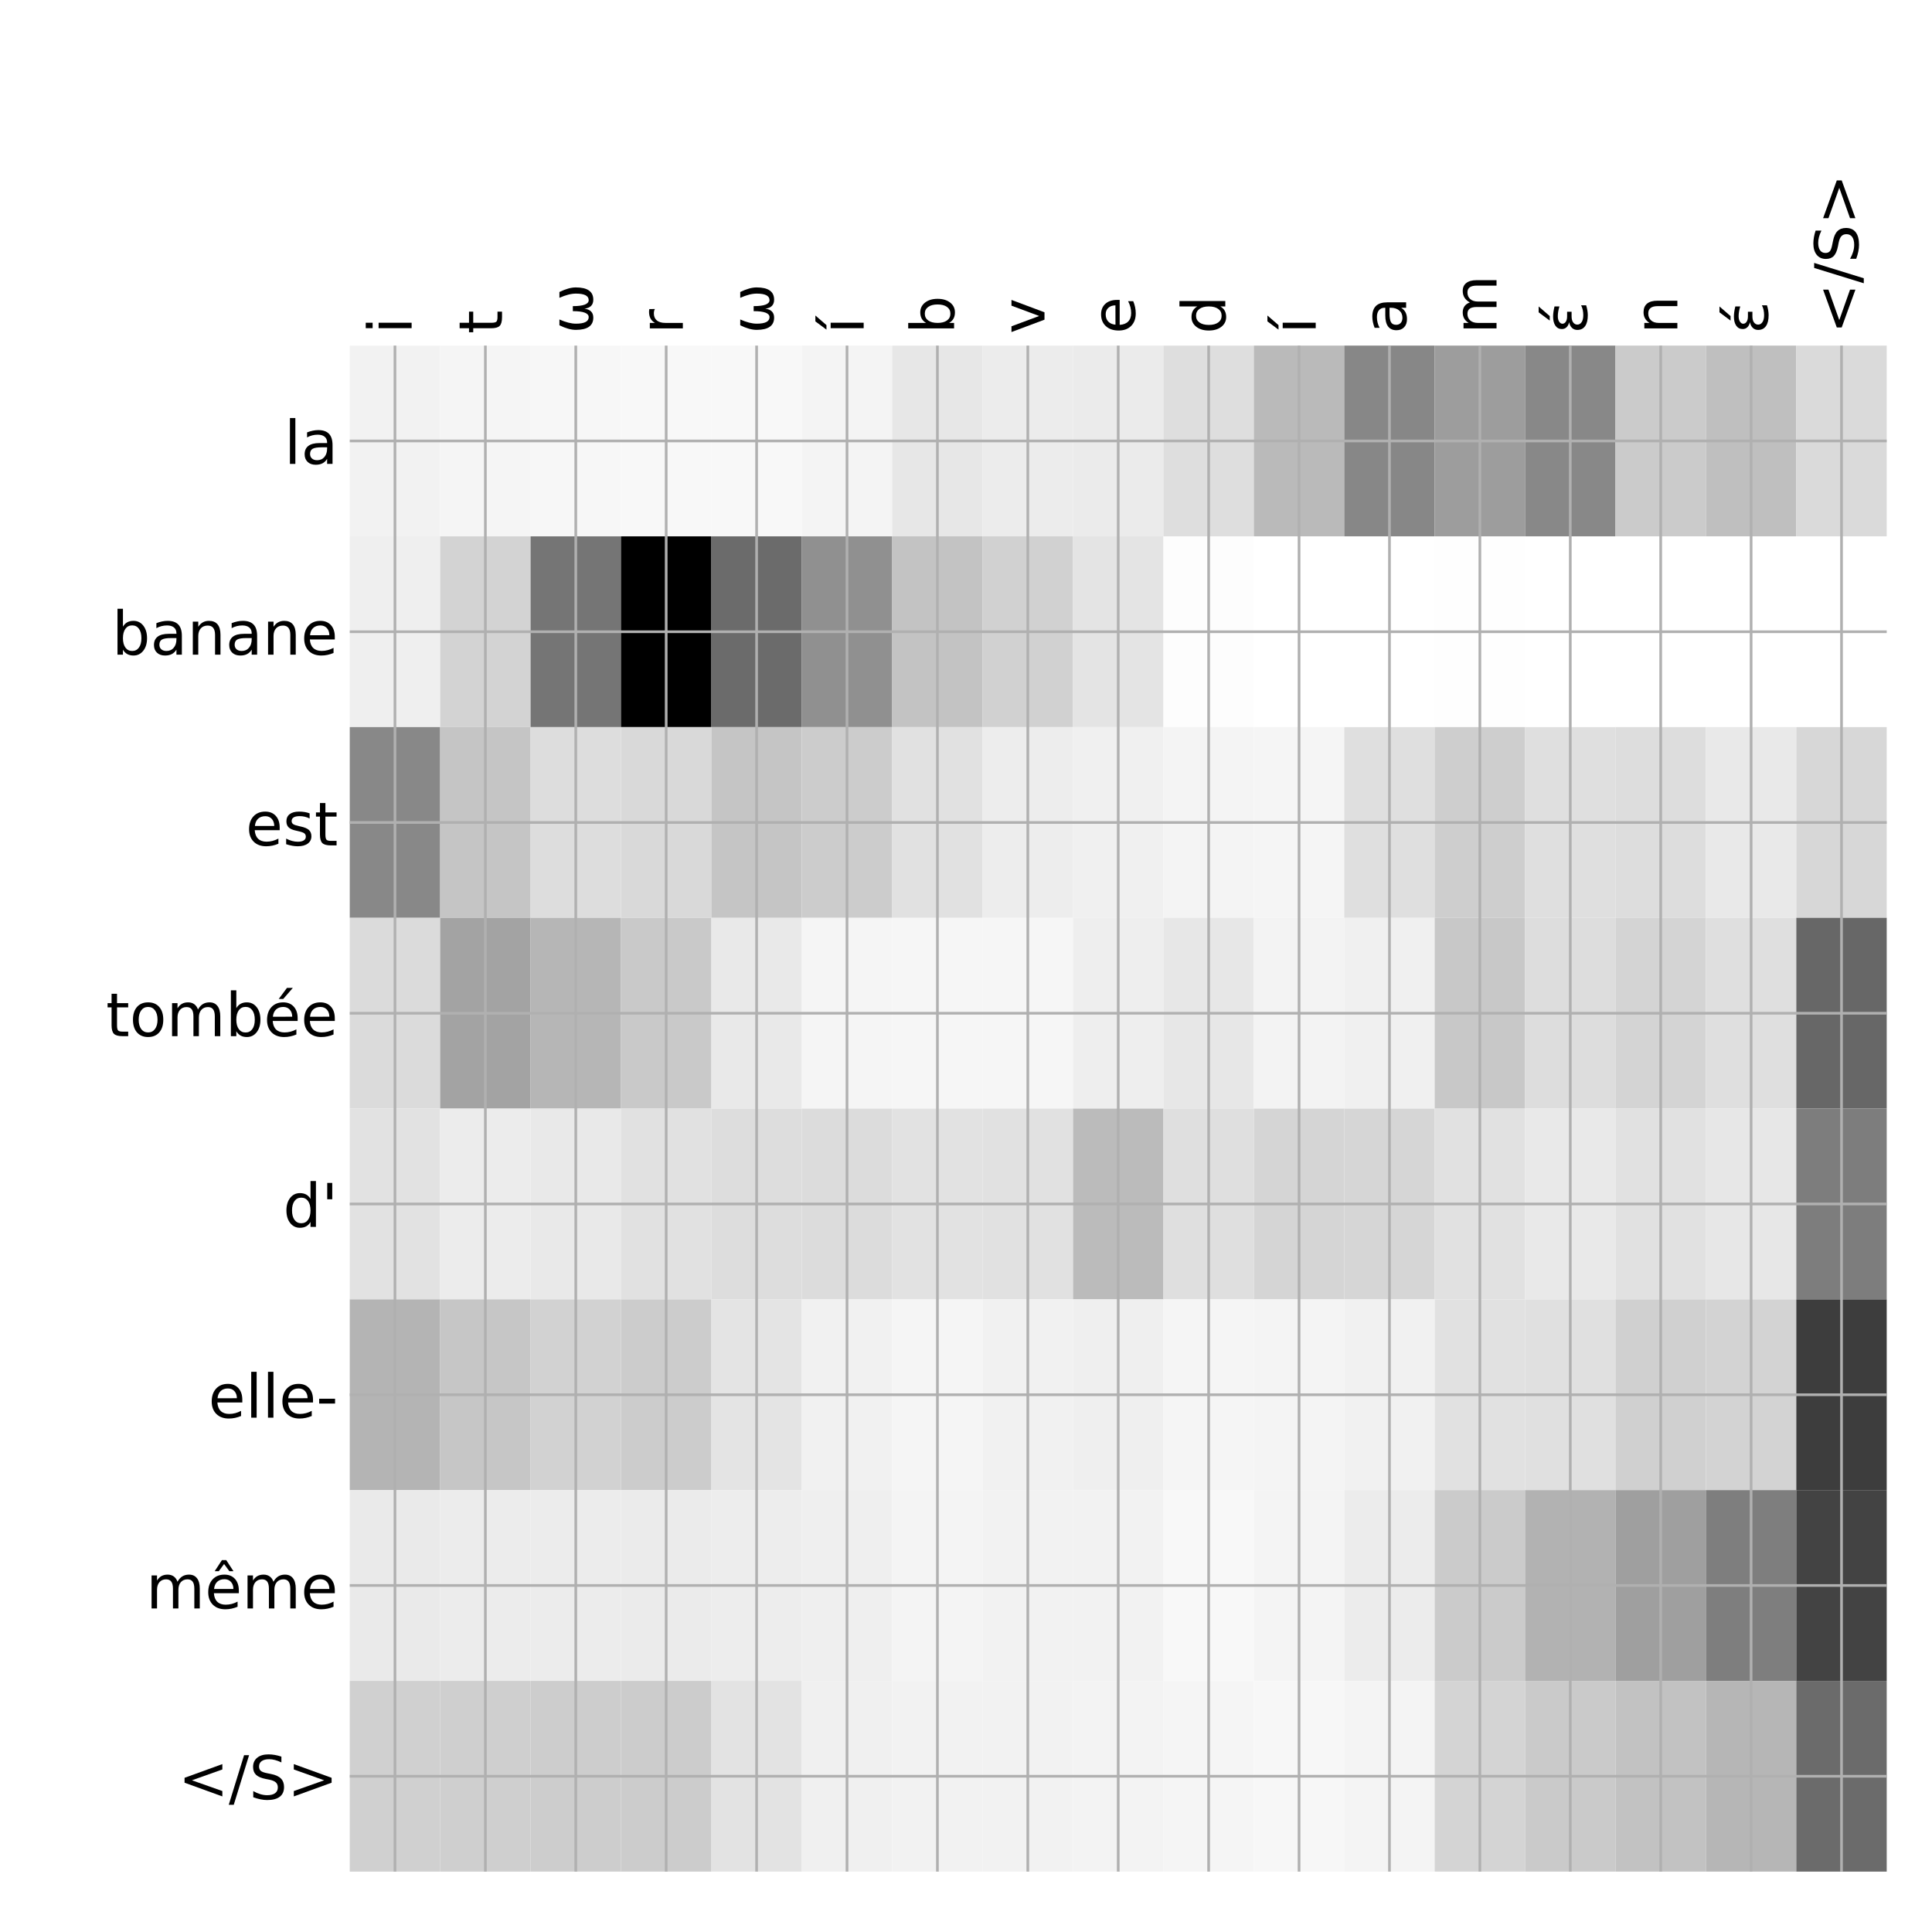 <?xml version="1.0" encoding="utf-8" standalone="no"?>
<!DOCTYPE svg PUBLIC "-//W3C//DTD SVG 1.1//EN"
  "http://www.w3.org/Graphics/SVG/1.1/DTD/svg11.dtd">
<!-- Created with matplotlib (http://matplotlib.org/) -->
<svg height="576pt" version="1.1" viewBox="0 0 576 576" width="576pt" xmlns="http://www.w3.org/2000/svg" xmlns:xlink="http://www.w3.org/1999/xlink">
 <defs>
  <style type="text/css">
*{stroke-linecap:butt;stroke-linejoin:round;}
  </style>
 </defs>
 <g id="figure_1">
  <g id="patch_1">
   <path d="M 0 576 
L 576 576 
L 576 0 
L 0 0 
z
" style="fill:#ffffff;"/>
  </g>
  <g id="axes_1">
   <g id="PolyCollection_1">
    <path clip-path="url(#pdc633939da)" d="M 104.275 103.033 
L 104.275 159.904 
L 131.229 159.904 
L 131.229 103.033 
L 104.275 103.033 
z
" style="fill:#f2f2f2;"/>
    <path clip-path="url(#pdc633939da)" d="M 131.229 103.033 
L 131.229 159.904 
L 158.184 159.904 
L 158.184 103.033 
L 131.229 103.033 
z
" style="fill:#f5f5f5;"/>
    <path clip-path="url(#pdc633939da)" d="M 158.184 103.033 
L 158.184 159.904 
L 185.138 159.904 
L 185.138 103.033 
L 158.184 103.033 
z
" style="fill:#f7f7f7;"/>
    <path clip-path="url(#pdc633939da)" d="M 185.138 103.033 
L 185.138 159.904 
L 212.093 159.904 
L 212.093 103.033 
L 185.138 103.033 
z
" style="fill:#f8f8f8;"/>
    <path clip-path="url(#pdc633939da)" d="M 212.093 103.033 
L 212.093 159.904 
L 239.047 159.904 
L 239.047 103.033 
L 212.093 103.033 
z
" style="fill:#f8f8f8;"/>
    <path clip-path="url(#pdc633939da)" d="M 239.047 103.033 
L 239.047 159.904 
L 266.001 159.904 
L 266.001 103.033 
L 239.047 103.033 
z
" style="fill:#f4f4f4;"/>
    <path clip-path="url(#pdc633939da)" d="M 266.001 103.033 
L 266.001 159.904 
L 292.956 159.904 
L 292.956 103.033 
L 266.001 103.033 
z
" style="fill:#e7e7e7;"/>
    <path clip-path="url(#pdc633939da)" d="M 292.956 103.033 
L 292.956 159.904 
L 319.91 159.904 
L 319.91 103.033 
L 292.956 103.033 
z
" style="fill:#ececec;"/>
    <path clip-path="url(#pdc633939da)" d="M 319.91 103.033 
L 319.91 159.904 
L 346.865 159.904 
L 346.865 103.033 
L 319.91 103.033 
z
" style="fill:#ebebeb;"/>
    <path clip-path="url(#pdc633939da)" d="M 346.865 103.033 
L 346.865 159.904 
L 373.819 159.904 
L 373.819 103.033 
L 346.865 103.033 
z
" style="fill:#dedede;"/>
    <path clip-path="url(#pdc633939da)" d="M 373.819 103.033 
L 373.819 159.904 
L 400.774 159.904 
L 400.774 103.033 
L 373.819 103.033 
z
" style="fill:#bababa;"/>
    <path clip-path="url(#pdc633939da)" d="M 400.774 103.033 
L 400.774 159.904 
L 427.728 159.904 
L 427.728 103.033 
L 400.774 103.033 
z
" style="fill:#878787;"/>
    <path clip-path="url(#pdc633939da)" d="M 427.728 103.033 
L 427.728 159.904 
L 454.682 159.904 
L 454.682 103.033 
L 427.728 103.033 
z
" style="fill:#9d9d9d;"/>
    <path clip-path="url(#pdc633939da)" d="M 454.682 103.033 
L 454.682 159.904 
L 481.637 159.904 
L 481.637 103.033 
L 454.682 103.033 
z
" style="fill:#888888;"/>
    <path clip-path="url(#pdc633939da)" d="M 481.637 103.033 
L 481.637 159.904 
L 508.591 159.904 
L 508.591 103.033 
L 481.637 103.033 
z
" style="fill:#cbcbcb;"/>
    <path clip-path="url(#pdc633939da)" d="M 508.591 103.033 
L 508.591 159.904 
L 535.546 159.904 
L 535.546 103.033 
L 508.591 103.033 
z
" style="fill:#bfbfbf;"/>
    <path clip-path="url(#pdc633939da)" d="M 535.546 103.033 
L 535.546 159.904 
L 562.5 159.904 
L 562.5 103.033 
L 535.546 103.033 
z
" style="fill:#dadada;"/>
    <path clip-path="url(#pdc633939da)" d="M 104.275 159.904 
L 104.275 216.775 
L 131.229 216.775 
L 131.229 159.904 
L 104.275 159.904 
z
" style="fill:#efefef;"/>
    <path clip-path="url(#pdc633939da)" d="M 131.229 159.904 
L 131.229 216.775 
L 158.184 216.775 
L 158.184 159.904 
L 131.229 159.904 
z
" style="fill:#d3d3d3;"/>
    <path clip-path="url(#pdc633939da)" d="M 158.184 159.904 
L 158.184 216.775 
L 185.138 216.775 
L 185.138 159.904 
L 158.184 159.904 
z
" style="fill:#757575;"/>
    <path clip-path="url(#pdc633939da)" d="M 185.138 159.904 
L 185.138 216.775 
L 212.093 216.775 
L 212.093 159.904 
L 185.138 159.904 
z
"/>
    <path clip-path="url(#pdc633939da)" d="M 212.093 159.904 
L 212.093 216.775 
L 239.047 216.775 
L 239.047 159.904 
L 212.093 159.904 
z
" style="fill:#6b6b6b;"/>
    <path clip-path="url(#pdc633939da)" d="M 239.047 159.904 
L 239.047 216.775 
L 266.001 216.775 
L 266.001 159.904 
L 239.047 159.904 
z
" style="fill:#909090;"/>
    <path clip-path="url(#pdc633939da)" d="M 266.001 159.904 
L 266.001 216.775 
L 292.956 216.775 
L 292.956 159.904 
L 266.001 159.904 
z
" style="fill:#c3c3c3;"/>
    <path clip-path="url(#pdc633939da)" d="M 292.956 159.904 
L 292.956 216.775 
L 319.91 216.775 
L 319.91 159.904 
L 292.956 159.904 
z
" style="fill:#d1d1d1;"/>
    <path clip-path="url(#pdc633939da)" d="M 319.91 159.904 
L 319.91 216.775 
L 346.865 216.775 
L 346.865 159.904 
L 319.91 159.904 
z
" style="fill:#e4e4e4;"/>
    <path clip-path="url(#pdc633939da)" d="M 346.865 159.904 
L 346.865 216.775 
L 373.819 216.775 
L 373.819 159.904 
L 346.865 159.904 
z
" style="fill:#fdfdfd;"/>
    <path clip-path="url(#pdc633939da)" d="M 373.819 159.904 
L 373.819 216.775 
L 400.774 216.775 
L 400.774 159.904 
L 373.819 159.904 
z
" style="fill:#ffffff;"/>
    <path clip-path="url(#pdc633939da)" d="M 400.774 159.904 
L 400.774 216.775 
L 427.728 216.775 
L 427.728 159.904 
L 400.774 159.904 
z
" style="fill:#ffffff;"/>
    <path clip-path="url(#pdc633939da)" d="M 427.728 159.904 
L 427.728 216.775 
L 454.682 216.775 
L 454.682 159.904 
L 427.728 159.904 
z
" style="fill:#fefefe;"/>
    <path clip-path="url(#pdc633939da)" d="M 454.682 159.904 
L 454.682 216.775 
L 481.637 216.775 
L 481.637 159.904 
L 454.682 159.904 
z
" style="fill:#ffffff;"/>
    <path clip-path="url(#pdc633939da)" d="M 481.637 159.904 
L 481.637 216.775 
L 508.591 216.775 
L 508.591 159.904 
L 481.637 159.904 
z
" style="fill:#ffffff;"/>
    <path clip-path="url(#pdc633939da)" d="M 508.591 159.904 
L 508.591 216.775 
L 535.546 216.775 
L 535.546 159.904 
L 508.591 159.904 
z
" style="fill:#ffffff;"/>
    <path clip-path="url(#pdc633939da)" d="M 535.546 159.904 
L 535.546 216.775 
L 562.5 216.775 
L 562.5 159.904 
L 535.546 159.904 
z
" style="fill:#ffffff;"/>
    <path clip-path="url(#pdc633939da)" d="M 104.275 216.775 
L 104.275 273.646 
L 131.229 273.646 
L 131.229 216.775 
L 104.275 216.775 
z
" style="fill:#888888;"/>
    <path clip-path="url(#pdc633939da)" d="M 131.229 216.775 
L 131.229 273.646 
L 158.184 273.646 
L 158.184 216.775 
L 131.229 216.775 
z
" style="fill:#c5c5c5;"/>
    <path clip-path="url(#pdc633939da)" d="M 158.184 216.775 
L 158.184 273.646 
L 185.138 273.646 
L 185.138 216.775 
L 158.184 216.775 
z
" style="fill:#dddddd;"/>
    <path clip-path="url(#pdc633939da)" d="M 185.138 216.775 
L 185.138 273.646 
L 212.093 273.646 
L 212.093 216.775 
L 185.138 216.775 
z
" style="fill:#d9d9d9;"/>
    <path clip-path="url(#pdc633939da)" d="M 212.093 216.775 
L 212.093 273.646 
L 239.047 273.646 
L 239.047 216.775 
L 212.093 216.775 
z
" style="fill:#c5c5c5;"/>
    <path clip-path="url(#pdc633939da)" d="M 239.047 216.775 
L 239.047 273.646 
L 266.001 273.646 
L 266.001 216.775 
L 239.047 216.775 
z
" style="fill:#cccccc;"/>
    <path clip-path="url(#pdc633939da)" d="M 266.001 216.775 
L 266.001 273.646 
L 292.956 273.646 
L 292.956 216.775 
L 266.001 216.775 
z
" style="fill:#e1e1e1;"/>
    <path clip-path="url(#pdc633939da)" d="M 292.956 216.775 
L 292.956 273.646 
L 319.91 273.646 
L 319.91 216.775 
L 292.956 216.775 
z
" style="fill:#ededed;"/>
    <path clip-path="url(#pdc633939da)" d="M 319.91 216.775 
L 319.91 273.646 
L 346.865 273.646 
L 346.865 216.775 
L 319.91 216.775 
z
" style="fill:#f0f0f0;"/>
    <path clip-path="url(#pdc633939da)" d="M 346.865 216.775 
L 346.865 273.646 
L 373.819 273.646 
L 373.819 216.775 
L 346.865 216.775 
z
" style="fill:#f4f4f4;"/>
    <path clip-path="url(#pdc633939da)" d="M 373.819 216.775 
L 373.819 273.646 
L 400.774 273.646 
L 400.774 216.775 
L 373.819 216.775 
z
" style="fill:#f5f5f5;"/>
    <path clip-path="url(#pdc633939da)" d="M 400.774 216.775 
L 400.774 273.646 
L 427.728 273.646 
L 427.728 216.775 
L 400.774 216.775 
z
" style="fill:#dfdfdf;"/>
    <path clip-path="url(#pdc633939da)" d="M 427.728 216.775 
L 427.728 273.646 
L 454.682 273.646 
L 454.682 216.775 
L 427.728 216.775 
z
" style="fill:#cecece;"/>
    <path clip-path="url(#pdc633939da)" d="M 454.682 216.775 
L 454.682 273.646 
L 481.637 273.646 
L 481.637 216.775 
L 454.682 216.775 
z
" style="fill:#dfdfdf;"/>
    <path clip-path="url(#pdc633939da)" d="M 481.637 216.775 
L 481.637 273.646 
L 508.591 273.646 
L 508.591 216.775 
L 481.637 216.775 
z
" style="fill:#dddddd;"/>
    <path clip-path="url(#pdc633939da)" d="M 508.591 216.775 
L 508.591 273.646 
L 535.546 273.646 
L 535.546 216.775 
L 508.591 216.775 
z
" style="fill:#e9e9e9;"/>
    <path clip-path="url(#pdc633939da)" d="M 535.546 216.775 
L 535.546 273.646 
L 562.5 273.646 
L 562.5 216.775 
L 535.546 216.775 
z
" style="fill:#d7d7d7;"/>
    <path clip-path="url(#pdc633939da)" d="M 104.275 273.646 
L 104.275 330.517 
L 131.229 330.517 
L 131.229 273.646 
L 104.275 273.646 
z
" style="fill:#dbdbdb;"/>
    <path clip-path="url(#pdc633939da)" d="M 131.229 273.646 
L 131.229 330.517 
L 158.184 330.517 
L 158.184 273.646 
L 131.229 273.646 
z
" style="fill:#a3a3a3;"/>
    <path clip-path="url(#pdc633939da)" d="M 158.184 273.646 
L 158.184 330.517 
L 185.138 330.517 
L 185.138 273.646 
L 158.184 273.646 
z
" style="fill:#b6b6b6;"/>
    <path clip-path="url(#pdc633939da)" d="M 185.138 273.646 
L 185.138 330.517 
L 212.093 330.517 
L 212.093 273.646 
L 185.138 273.646 
z
" style="fill:#c9c9c9;"/>
    <path clip-path="url(#pdc633939da)" d="M 212.093 273.646 
L 212.093 330.517 
L 239.047 330.517 
L 239.047 273.646 
L 212.093 273.646 
z
" style="fill:#e9e9e9;"/>
    <path clip-path="url(#pdc633939da)" d="M 239.047 273.646 
L 239.047 330.517 
L 266.001 330.517 
L 266.001 273.646 
L 239.047 273.646 
z
" style="fill:#f5f5f5;"/>
    <path clip-path="url(#pdc633939da)" d="M 266.001 273.646 
L 266.001 330.517 
L 292.956 330.517 
L 292.956 273.646 
L 266.001 273.646 
z
" style="fill:#f6f6f6;"/>
    <path clip-path="url(#pdc633939da)" d="M 292.956 273.646 
L 292.956 330.517 
L 319.91 330.517 
L 319.91 273.646 
L 292.956 273.646 
z
" style="fill:#f6f6f6;"/>
    <path clip-path="url(#pdc633939da)" d="M 319.91 273.646 
L 319.91 330.517 
L 346.865 330.517 
L 346.865 273.646 
L 319.91 273.646 
z
" style="fill:#eeeeee;"/>
    <path clip-path="url(#pdc633939da)" d="M 346.865 273.646 
L 346.865 330.517 
L 373.819 330.517 
L 373.819 273.646 
L 346.865 273.646 
z
" style="fill:#e7e7e7;"/>
    <path clip-path="url(#pdc633939da)" d="M 373.819 273.646 
L 373.819 330.517 
L 400.774 330.517 
L 400.774 273.646 
L 373.819 273.646 
z
" style="fill:#f3f3f3;"/>
    <path clip-path="url(#pdc633939da)" d="M 400.774 273.646 
L 400.774 330.517 
L 427.728 330.517 
L 427.728 273.646 
L 400.774 273.646 
z
" style="fill:#f0f0f0;"/>
    <path clip-path="url(#pdc633939da)" d="M 427.728 273.646 
L 427.728 330.517 
L 454.682 330.517 
L 454.682 273.646 
L 427.728 273.646 
z
" style="fill:#c8c8c8;"/>
    <path clip-path="url(#pdc633939da)" d="M 454.682 273.646 
L 454.682 330.517 
L 481.637 330.517 
L 481.637 273.646 
L 454.682 273.646 
z
" style="fill:#dddddd;"/>
    <path clip-path="url(#pdc633939da)" d="M 481.637 273.646 
L 481.637 330.517 
L 508.591 330.517 
L 508.591 273.646 
L 481.637 273.646 
z
" style="fill:#d4d4d4;"/>
    <path clip-path="url(#pdc633939da)" d="M 508.591 273.646 
L 508.591 330.517 
L 535.546 330.517 
L 535.546 273.646 
L 508.591 273.646 
z
" style="fill:#dfdfdf;"/>
    <path clip-path="url(#pdc633939da)" d="M 535.546 273.646 
L 535.546 330.517 
L 562.5 330.517 
L 562.5 273.646 
L 535.546 273.646 
z
" style="fill:#676767;"/>
    <path clip-path="url(#pdc633939da)" d="M 104.275 330.517 
L 104.275 387.387 
L 131.229 387.387 
L 131.229 330.517 
L 104.275 330.517 
z
" style="fill:#e2e2e2;"/>
    <path clip-path="url(#pdc633939da)" d="M 131.229 330.517 
L 131.229 387.387 
L 158.184 387.387 
L 158.184 330.517 
L 131.229 330.517 
z
" style="fill:#ececec;"/>
    <path clip-path="url(#pdc633939da)" d="M 158.184 330.517 
L 158.184 387.387 
L 185.138 387.387 
L 185.138 330.517 
L 158.184 330.517 
z
" style="fill:#e9e9e9;"/>
    <path clip-path="url(#pdc633939da)" d="M 185.138 330.517 
L 185.138 387.387 
L 212.093 387.387 
L 212.093 330.517 
L 185.138 330.517 
z
" style="fill:#e1e1e1;"/>
    <path clip-path="url(#pdc633939da)" d="M 212.093 330.517 
L 212.093 387.387 
L 239.047 387.387 
L 239.047 330.517 
L 212.093 330.517 
z
" style="fill:#dddddd;"/>
    <path clip-path="url(#pdc633939da)" d="M 239.047 330.517 
L 239.047 387.387 
L 266.001 387.387 
L 266.001 330.517 
L 239.047 330.517 
z
" style="fill:#dcdcdc;"/>
    <path clip-path="url(#pdc633939da)" d="M 266.001 330.517 
L 266.001 387.387 
L 292.956 387.387 
L 292.956 330.517 
L 266.001 330.517 
z
" style="fill:#e2e2e2;"/>
    <path clip-path="url(#pdc633939da)" d="M 292.956 330.517 
L 292.956 387.387 
L 319.91 387.387 
L 319.91 330.517 
L 292.956 330.517 
z
" style="fill:#e1e1e1;"/>
    <path clip-path="url(#pdc633939da)" d="M 319.91 330.517 
L 319.91 387.387 
L 346.865 387.387 
L 346.865 330.517 
L 319.91 330.517 
z
" style="fill:#bbbbbb;"/>
    <path clip-path="url(#pdc633939da)" d="M 346.865 330.517 
L 346.865 387.387 
L 373.819 387.387 
L 373.819 330.517 
L 346.865 330.517 
z
" style="fill:#dfdfdf;"/>
    <path clip-path="url(#pdc633939da)" d="M 373.819 330.517 
L 373.819 387.387 
L 400.774 387.387 
L 400.774 330.517 
L 373.819 330.517 
z
" style="fill:#d5d5d5;"/>
    <path clip-path="url(#pdc633939da)" d="M 400.774 330.517 
L 400.774 387.387 
L 427.728 387.387 
L 427.728 330.517 
L 400.774 330.517 
z
" style="fill:#d6d6d6;"/>
    <path clip-path="url(#pdc633939da)" d="M 427.728 330.517 
L 427.728 387.387 
L 454.682 387.387 
L 454.682 330.517 
L 427.728 330.517 
z
" style="fill:#e1e1e1;"/>
    <path clip-path="url(#pdc633939da)" d="M 454.682 330.517 
L 454.682 387.387 
L 481.637 387.387 
L 481.637 330.517 
L 454.682 330.517 
z
" style="fill:#e9e9e9;"/>
    <path clip-path="url(#pdc633939da)" d="M 481.637 330.517 
L 481.637 387.387 
L 508.591 387.387 
L 508.591 330.517 
L 481.637 330.517 
z
" style="fill:#e1e1e1;"/>
    <path clip-path="url(#pdc633939da)" d="M 508.591 330.517 
L 508.591 387.387 
L 535.546 387.387 
L 535.546 330.517 
L 508.591 330.517 
z
" style="fill:#e7e7e7;"/>
    <path clip-path="url(#pdc633939da)" d="M 535.546 330.517 
L 535.546 387.387 
L 562.5 387.387 
L 562.5 330.517 
L 535.546 330.517 
z
" style="fill:#7d7d7d;"/>
    <path clip-path="url(#pdc633939da)" d="M 104.275 387.387 
L 104.275 444.258 
L 131.229 444.258 
L 131.229 387.387 
L 104.275 387.387 
z
" style="fill:#b4b4b4;"/>
    <path clip-path="url(#pdc633939da)" d="M 131.229 387.387 
L 131.229 444.258 
L 158.184 444.258 
L 158.184 387.387 
L 131.229 387.387 
z
" style="fill:#c6c6c6;"/>
    <path clip-path="url(#pdc633939da)" d="M 158.184 387.387 
L 158.184 444.258 
L 185.138 444.258 
L 185.138 387.387 
L 158.184 387.387 
z
" style="fill:#d2d2d2;"/>
    <path clip-path="url(#pdc633939da)" d="M 185.138 387.387 
L 185.138 444.258 
L 212.093 444.258 
L 212.093 387.387 
L 185.138 387.387 
z
" style="fill:#cccccc;"/>
    <path clip-path="url(#pdc633939da)" d="M 212.093 387.387 
L 212.093 444.258 
L 239.047 444.258 
L 239.047 387.387 
L 212.093 387.387 
z
" style="fill:#e4e4e4;"/>
    <path clip-path="url(#pdc633939da)" d="M 239.047 387.387 
L 239.047 444.258 
L 266.001 444.258 
L 266.001 387.387 
L 239.047 387.387 
z
" style="fill:#f1f1f1;"/>
    <path clip-path="url(#pdc633939da)" d="M 266.001 387.387 
L 266.001 444.258 
L 292.956 444.258 
L 292.956 387.387 
L 266.001 387.387 
z
" style="fill:#f5f5f5;"/>
    <path clip-path="url(#pdc633939da)" d="M 292.956 387.387 
L 292.956 444.258 
L 319.91 444.258 
L 319.91 387.387 
L 292.956 387.387 
z
" style="fill:#f1f1f1;"/>
    <path clip-path="url(#pdc633939da)" d="M 319.91 387.387 
L 319.91 444.258 
L 346.865 444.258 
L 346.865 387.387 
L 319.91 387.387 
z
" style="fill:#efefef;"/>
    <path clip-path="url(#pdc633939da)" d="M 346.865 387.387 
L 346.865 444.258 
L 373.819 444.258 
L 373.819 387.387 
L 346.865 387.387 
z
" style="fill:#f5f5f5;"/>
    <path clip-path="url(#pdc633939da)" d="M 373.819 387.387 
L 373.819 444.258 
L 400.774 444.258 
L 400.774 387.387 
L 373.819 387.387 
z
" style="fill:#f4f4f4;"/>
    <path clip-path="url(#pdc633939da)" d="M 400.774 387.387 
L 400.774 444.258 
L 427.728 444.258 
L 427.728 387.387 
L 400.774 387.387 
z
" style="fill:#f1f1f1;"/>
    <path clip-path="url(#pdc633939da)" d="M 427.728 387.387 
L 427.728 444.258 
L 454.682 444.258 
L 454.682 387.387 
L 427.728 387.387 
z
" style="fill:#e1e1e1;"/>
    <path clip-path="url(#pdc633939da)" d="M 454.682 387.387 
L 454.682 444.258 
L 481.637 444.258 
L 481.637 387.387 
L 454.682 387.387 
z
" style="fill:#e0e0e0;"/>
    <path clip-path="url(#pdc633939da)" d="M 481.637 387.387 
L 481.637 444.258 
L 508.591 444.258 
L 508.591 387.387 
L 481.637 387.387 
z
" style="fill:#d0d0d0;"/>
    <path clip-path="url(#pdc633939da)" d="M 508.591 387.387 
L 508.591 444.258 
L 535.546 444.258 
L 535.546 387.387 
L 508.591 387.387 
z
" style="fill:#d3d3d3;"/>
    <path clip-path="url(#pdc633939da)" d="M 535.546 387.387 
L 535.546 444.258 
L 562.5 444.258 
L 562.5 387.387 
L 535.546 387.387 
z
" style="fill:#3d3d3d;"/>
    <path clip-path="url(#pdc633939da)" d="M 104.275 444.258 
L 104.275 501.129 
L 131.229 501.129 
L 131.229 444.258 
L 104.275 444.258 
z
" style="fill:#eaeaea;"/>
    <path clip-path="url(#pdc633939da)" d="M 131.229 444.258 
L 131.229 501.129 
L 158.184 501.129 
L 158.184 444.258 
L 131.229 444.258 
z
" style="fill:#ececec;"/>
    <path clip-path="url(#pdc633939da)" d="M 158.184 444.258 
L 158.184 501.129 
L 185.138 501.129 
L 185.138 444.258 
L 158.184 444.258 
z
" style="fill:#ececec;"/>
    <path clip-path="url(#pdc633939da)" d="M 185.138 444.258 
L 185.138 501.129 
L 212.093 501.129 
L 212.093 444.258 
L 185.138 444.258 
z
" style="fill:#ebebeb;"/>
    <path clip-path="url(#pdc633939da)" d="M 212.093 444.258 
L 212.093 501.129 
L 239.047 501.129 
L 239.047 444.258 
L 212.093 444.258 
z
" style="fill:#ededed;"/>
    <path clip-path="url(#pdc633939da)" d="M 239.047 444.258 
L 239.047 501.129 
L 266.001 501.129 
L 266.001 444.258 
L 239.047 444.258 
z
" style="fill:#efefef;"/>
    <path clip-path="url(#pdc633939da)" d="M 266.001 444.258 
L 266.001 501.129 
L 292.956 501.129 
L 292.956 444.258 
L 266.001 444.258 
z
" style="fill:#f4f4f4;"/>
    <path clip-path="url(#pdc633939da)" d="M 292.956 444.258 
L 292.956 501.129 
L 319.91 501.129 
L 319.91 444.258 
L 292.956 444.258 
z
" style="fill:#f2f2f2;"/>
    <path clip-path="url(#pdc633939da)" d="M 319.91 444.258 
L 319.91 501.129 
L 346.865 501.129 
L 346.865 444.258 
L 319.91 444.258 
z
" style="fill:#f2f2f2;"/>
    <path clip-path="url(#pdc633939da)" d="M 346.865 444.258 
L 346.865 501.129 
L 373.819 501.129 
L 373.819 444.258 
L 346.865 444.258 
z
" style="fill:#f8f8f8;"/>
    <path clip-path="url(#pdc633939da)" d="M 373.819 444.258 
L 373.819 501.129 
L 400.774 501.129 
L 400.774 444.258 
L 373.819 444.258 
z
" style="fill:#f4f4f4;"/>
    <path clip-path="url(#pdc633939da)" d="M 400.774 444.258 
L 400.774 501.129 
L 427.728 501.129 
L 427.728 444.258 
L 400.774 444.258 
z
" style="fill:#ececec;"/>
    <path clip-path="url(#pdc633939da)" d="M 427.728 444.258 
L 427.728 501.129 
L 454.682 501.129 
L 454.682 444.258 
L 427.728 444.258 
z
" style="fill:#cbcbcb;"/>
    <path clip-path="url(#pdc633939da)" d="M 454.682 444.258 
L 454.682 501.129 
L 481.637 501.129 
L 481.637 444.258 
L 454.682 444.258 
z
" style="fill:#b2b2b2;"/>
    <path clip-path="url(#pdc633939da)" d="M 481.637 444.258 
L 481.637 501.129 
L 508.591 501.129 
L 508.591 444.258 
L 481.637 444.258 
z
" style="fill:#9f9f9f;"/>
    <path clip-path="url(#pdc633939da)" d="M 508.591 444.258 
L 508.591 501.129 
L 535.546 501.129 
L 535.546 444.258 
L 508.591 444.258 
z
" style="fill:#7e7e7e;"/>
    <path clip-path="url(#pdc633939da)" d="M 535.546 444.258 
L 535.546 501.129 
L 562.5 501.129 
L 562.5 444.258 
L 535.546 444.258 
z
" style="fill:#434343;"/>
    <path clip-path="url(#pdc633939da)" d="M 104.275 501.129 
L 104.275 558 
L 131.229 558 
L 131.229 501.129 
L 104.275 501.129 
z
" style="fill:#d0d0d0;"/>
    <path clip-path="url(#pdc633939da)" d="M 131.229 501.129 
L 131.229 558 
L 158.184 558 
L 158.184 501.129 
L 131.229 501.129 
z
" style="fill:#cfcfcf;"/>
    <path clip-path="url(#pdc633939da)" d="M 158.184 501.129 
L 158.184 558 
L 185.138 558 
L 185.138 501.129 
L 158.184 501.129 
z
" style="fill:#cdcdcd;"/>
    <path clip-path="url(#pdc633939da)" d="M 185.138 501.129 
L 185.138 558 
L 212.093 558 
L 212.093 501.129 
L 185.138 501.129 
z
" style="fill:#cccccc;"/>
    <path clip-path="url(#pdc633939da)" d="M 212.093 501.129 
L 212.093 558 
L 239.047 558 
L 239.047 501.129 
L 212.093 501.129 
z
" style="fill:#e3e3e3;"/>
    <path clip-path="url(#pdc633939da)" d="M 239.047 501.129 
L 239.047 558 
L 266.001 558 
L 266.001 501.129 
L 239.047 501.129 
z
" style="fill:#f0f0f0;"/>
    <path clip-path="url(#pdc633939da)" d="M 266.001 501.129 
L 266.001 558 
L 292.956 558 
L 292.956 501.129 
L 266.001 501.129 
z
" style="fill:#f2f2f2;"/>
    <path clip-path="url(#pdc633939da)" d="M 292.956 501.129 
L 292.956 558 
L 319.91 558 
L 319.91 501.129 
L 292.956 501.129 
z
" style="fill:#f2f2f2;"/>
    <path clip-path="url(#pdc633939da)" d="M 319.91 501.129 
L 319.91 558 
L 346.865 558 
L 346.865 501.129 
L 319.91 501.129 
z
" style="fill:#f3f3f3;"/>
    <path clip-path="url(#pdc633939da)" d="M 346.865 501.129 
L 346.865 558 
L 373.819 558 
L 373.819 501.129 
L 346.865 501.129 
z
" style="fill:#f5f5f5;"/>
    <path clip-path="url(#pdc633939da)" d="M 373.819 501.129 
L 373.819 558 
L 400.774 558 
L 400.774 501.129 
L 373.819 501.129 
z
" style="fill:#f7f7f7;"/>
    <path clip-path="url(#pdc633939da)" d="M 400.774 501.129 
L 400.774 558 
L 427.728 558 
L 427.728 501.129 
L 400.774 501.129 
z
" style="fill:#f4f4f4;"/>
    <path clip-path="url(#pdc633939da)" d="M 427.728 501.129 
L 427.728 558 
L 454.682 558 
L 454.682 501.129 
L 427.728 501.129 
z
" style="fill:#d4d4d4;"/>
    <path clip-path="url(#pdc633939da)" d="M 454.682 501.129 
L 454.682 558 
L 481.637 558 
L 481.637 501.129 
L 454.682 501.129 
z
" style="fill:#cacaca;"/>
    <path clip-path="url(#pdc633939da)" d="M 481.637 501.129 
L 481.637 558 
L 508.591 558 
L 508.591 501.129 
L 481.637 501.129 
z
" style="fill:#c2c2c2;"/>
    <path clip-path="url(#pdc633939da)" d="M 508.591 501.129 
L 508.591 558 
L 535.546 558 
L 535.546 501.129 
L 508.591 501.129 
z
" style="fill:#b6b6b6;"/>
    <path clip-path="url(#pdc633939da)" d="M 535.546 501.129 
L 535.546 558 
L 562.5 558 
L 562.5 501.129 
L 535.546 501.129 
z
" style="fill:#6b6b6b;"/>
   </g>
   <g id="matplotlib.axis_1">
    <g id="xtick_1">
     <g id="line2d_1">
      <path clip-path="url(#pdc633939da)" d="M 117.752 558 
L 117.752 103.033 
" style="fill:none;stroke:#b0b0b0;stroke-linecap:square;stroke-width:0.8;"/>
     </g>
     <g id="line2d_2"/>
     <g id="text_1">
      <!-- i -->
      <defs>
       <path d="M 9.422 54.688 
L 18.406 54.688 
L 18.406 0 
L 9.422 0 
z
M 9.422 75.984 
L 18.406 75.984 
L 18.406 64.594 
L 9.422 64.594 
z
" id="DejaVuSans-69"/>
      </defs>
      <g transform="translate(122.719 99.533)rotate(-90)scale(0.18 -0.18)">
       <use xlink:href="#DejaVuSans-69"/>
      </g>
     </g>
    </g>
    <g id="xtick_2">
     <g id="line2d_3">
      <path clip-path="url(#pdc633939da)" d="M 144.707 558 
L 144.707 103.033 
" style="fill:none;stroke:#b0b0b0;stroke-linecap:square;stroke-width:0.8;"/>
     </g>
     <g id="line2d_4"/>
     <g id="text_2">
      <!-- t -->
      <defs>
       <path d="M 18.312 70.219 
L 18.312 54.688 
L 36.812 54.688 
L 36.812 47.703 
L 18.312 47.703 
L 18.312 18.016 
Q 18.312 11.328 20.141 9.422 
Q 21.969 7.516 27.594 7.516 
L 36.812 7.516 
L 36.812 0 
L 27.594 0 
Q 17.188 0 13.234 3.875 
Q 9.281 7.766 9.281 18.016 
L 9.281 47.703 
L 2.688 47.703 
L 2.688 54.688 
L 9.281 54.688 
L 9.281 70.219 
z
" id="DejaVuSans-74"/>
      </defs>
      <g transform="translate(149.673 99.533)rotate(-90)scale(0.18 -0.18)">
       <use xlink:href="#DejaVuSans-74"/>
      </g>
     </g>
    </g>
    <g id="xtick_3">
     <g id="line2d_5">
      <path clip-path="url(#pdc633939da)" d="M 171.661 558 
L 171.661 103.033 
" style="fill:none;stroke:#b0b0b0;stroke-linecap:square;stroke-width:0.8;"/>
     </g>
     <g id="line2d_6"/>
     <g id="text_3">
      <!-- ω -->
      <defs>
       <path d="M 26.859 -1.422 
Q 6.594 -1.422 6.594 27.594 
Q 6.594 39.062 14.156 54.688 
L 23.828 54.688 
Q 16.844 39.062 16.844 27.344 
Q 16.844 6.203 27.688 6.203 
Q 37.594 6.203 37.594 32.469 
L 45.906 32.469 
Q 45.906 6.203 55.812 6.203 
Q 66.656 6.203 66.656 27.344 
Q 66.656 39.062 59.672 54.688 
L 69.344 54.688 
Q 76.906 39.062 76.906 27.594 
Q 76.906 -1.422 56.641 -1.422 
Q 43.359 -1.422 41.75 13.188 
Q 39.75 -1.422 26.859 -1.422 
z
" id="DejaVuSans-3c9"/>
      </defs>
      <g transform="translate(176.628 99.533)rotate(-90)scale(0.18 -0.18)">
       <use xlink:href="#DejaVuSans-3c9"/>
      </g>
     </g>
    </g>
    <g id="xtick_4">
     <g id="line2d_7">
      <path clip-path="url(#pdc633939da)" d="M 198.615 558 
L 198.615 103.033 
" style="fill:none;stroke:#b0b0b0;stroke-linecap:square;stroke-width:0.8;"/>
     </g>
     <g id="line2d_8"/>
     <g id="text_4">
      <!-- r -->
      <defs>
       <path d="M 41.109 46.297 
Q 39.594 47.172 37.812 47.578 
Q 36.031 48 33.891 48 
Q 26.266 48 22.188 43.047 
Q 18.109 38.094 18.109 28.812 
L 18.109 0 
L 9.078 0 
L 9.078 54.688 
L 18.109 54.688 
L 18.109 46.188 
Q 20.953 51.172 25.484 53.578 
Q 30.031 56 36.531 56 
Q 37.453 56 38.578 55.875 
Q 39.703 55.766 41.062 55.516 
z
" id="DejaVuSans-72"/>
      </defs>
      <g transform="translate(203.582 99.533)rotate(-90)scale(0.18 -0.18)">
       <use xlink:href="#DejaVuSans-72"/>
      </g>
     </g>
    </g>
    <g id="xtick_5">
     <g id="line2d_9">
      <path clip-path="url(#pdc633939da)" d="M 225.57 558 
L 225.57 103.033 
" style="fill:none;stroke:#b0b0b0;stroke-linecap:square;stroke-width:0.8;"/>
     </g>
     <g id="line2d_10"/>
     <g id="text_5">
      <!-- ω -->
      <g transform="translate(230.537 99.533)rotate(-90)scale(0.18 -0.18)">
       <use xlink:href="#DejaVuSans-3c9"/>
      </g>
     </g>
    </g>
    <g id="xtick_6">
     <g id="line2d_11">
      <path clip-path="url(#pdc633939da)" d="M 252.524 558 
L 252.524 103.033 
" style="fill:none;stroke:#b0b0b0;stroke-linecap:square;stroke-width:0.8;"/>
     </g>
     <g id="line2d_12"/>
     <g id="text_6">
      <!-- í -->
      <defs>
       <path d="M 20.656 79.984 
L 30.375 79.984 
L 14.469 61.625 
L 6.984 61.625 
z
M 9.422 54.688 
L 18.406 54.688 
L 18.406 0 
L 9.422 0 
z
M 13.922 56 
z
" id="DejaVuSans-ed"/>
      </defs>
      <g transform="translate(257.491 99.533)rotate(-90)scale(0.18 -0.18)">
       <use xlink:href="#DejaVuSans-ed"/>
      </g>
     </g>
    </g>
    <g id="xtick_7">
     <g id="line2d_13">
      <path clip-path="url(#pdc633939da)" d="M 279.479 558 
L 279.479 103.033 
" style="fill:none;stroke:#b0b0b0;stroke-linecap:square;stroke-width:0.8;"/>
     </g>
     <g id="line2d_14"/>
     <g id="text_7">
      <!-- b -->
      <defs>
       <path d="M 48.688 27.297 
Q 48.688 37.203 44.609 42.844 
Q 40.531 48.484 33.406 48.484 
Q 26.266 48.484 22.188 42.844 
Q 18.109 37.203 18.109 27.297 
Q 18.109 17.391 22.188 11.75 
Q 26.266 6.109 33.406 6.109 
Q 40.531 6.109 44.609 11.75 
Q 48.688 17.391 48.688 27.297 
z
M 18.109 46.391 
Q 20.953 51.266 25.266 53.625 
Q 29.594 56 35.594 56 
Q 45.562 56 51.781 48.094 
Q 58.016 40.188 58.016 27.297 
Q 58.016 14.406 51.781 6.484 
Q 45.562 -1.422 35.594 -1.422 
Q 29.594 -1.422 25.266 0.953 
Q 20.953 3.328 18.109 8.203 
L 18.109 0 
L 9.078 0 
L 9.078 75.984 
L 18.109 75.984 
z
" id="DejaVuSans-62"/>
      </defs>
      <g transform="translate(284.446 99.533)rotate(-90)scale(0.18 -0.18)">
       <use xlink:href="#DejaVuSans-62"/>
      </g>
     </g>
    </g>
    <g id="xtick_8">
     <g id="line2d_15">
      <path clip-path="url(#pdc633939da)" d="M 306.433 558 
L 306.433 103.033 
" style="fill:none;stroke:#b0b0b0;stroke-linecap:square;stroke-width:0.8;"/>
     </g>
     <g id="line2d_16"/>
     <g id="text_8">
      <!-- v -->
      <defs>
       <path d="M 2.984 54.688 
L 12.5 54.688 
L 29.594 8.797 
L 46.688 54.688 
L 56.203 54.688 
L 35.688 0 
L 23.484 0 
z
" id="DejaVuSans-76"/>
      </defs>
      <g transform="translate(311.4 99.533)rotate(-90)scale(0.18 -0.18)">
       <use xlink:href="#DejaVuSans-76"/>
      </g>
     </g>
    </g>
    <g id="xtick_9">
     <g id="line2d_17">
      <path clip-path="url(#pdc633939da)" d="M 333.387 558 
L 333.387 103.033 
" style="fill:none;stroke:#b0b0b0;stroke-linecap:square;stroke-width:0.8;"/>
     </g>
     <g id="line2d_18"/>
     <g id="text_9">
      <!-- e -->
      <defs>
       <path d="M 56.203 29.594 
L 56.203 25.203 
L 14.891 25.203 
Q 15.484 15.922 20.484 11.062 
Q 25.484 6.203 34.422 6.203 
Q 39.594 6.203 44.453 7.469 
Q 49.312 8.734 54.109 11.281 
L 54.109 2.781 
Q 49.266 0.734 44.188 -0.344 
Q 39.109 -1.422 33.891 -1.422 
Q 20.797 -1.422 13.156 6.188 
Q 5.516 13.812 5.516 26.812 
Q 5.516 40.234 12.766 48.109 
Q 20.016 56 32.328 56 
Q 43.359 56 49.781 48.891 
Q 56.203 41.797 56.203 29.594 
z
M 47.219 32.234 
Q 47.125 39.594 43.094 43.984 
Q 39.062 48.391 32.422 48.391 
Q 24.906 48.391 20.391 44.141 
Q 15.875 39.891 15.188 32.172 
z
" id="DejaVuSans-65"/>
      </defs>
      <g transform="translate(338.354 99.533)rotate(-90)scale(0.18 -0.18)">
       <use xlink:href="#DejaVuSans-65"/>
      </g>
     </g>
    </g>
    <g id="xtick_10">
     <g id="line2d_19">
      <path clip-path="url(#pdc633939da)" d="M 360.342 558 
L 360.342 103.033 
" style="fill:none;stroke:#b0b0b0;stroke-linecap:square;stroke-width:0.8;"/>
     </g>
     <g id="line2d_20"/>
     <g id="text_10">
      <!-- d -->
      <defs>
       <path d="M 45.406 46.391 
L 45.406 75.984 
L 54.391 75.984 
L 54.391 0 
L 45.406 0 
L 45.406 8.203 
Q 42.578 3.328 38.25 0.953 
Q 33.938 -1.422 27.875 -1.422 
Q 17.969 -1.422 11.734 6.484 
Q 5.516 14.406 5.516 27.297 
Q 5.516 40.188 11.734 48.094 
Q 17.969 56 27.875 56 
Q 33.938 56 38.25 53.625 
Q 42.578 51.266 45.406 46.391 
z
M 14.797 27.297 
Q 14.797 17.391 18.875 11.75 
Q 22.953 6.109 30.078 6.109 
Q 37.203 6.109 41.297 11.75 
Q 45.406 17.391 45.406 27.297 
Q 45.406 37.203 41.297 42.844 
Q 37.203 48.484 30.078 48.484 
Q 22.953 48.484 18.875 42.844 
Q 14.797 37.203 14.797 27.297 
z
" id="DejaVuSans-64"/>
      </defs>
      <g transform="translate(365.309 99.533)rotate(-90)scale(0.18 -0.18)">
       <use xlink:href="#DejaVuSans-64"/>
      </g>
     </g>
    </g>
    <g id="xtick_11">
     <g id="line2d_21">
      <path clip-path="url(#pdc633939da)" d="M 387.296 558 
L 387.296 103.033 
" style="fill:none;stroke:#b0b0b0;stroke-linecap:square;stroke-width:0.8;"/>
     </g>
     <g id="line2d_22"/>
     <g id="text_11">
      <!-- í -->
      <g transform="translate(392.263 99.533)rotate(-90)scale(0.18 -0.18)">
       <use xlink:href="#DejaVuSans-ed"/>
      </g>
     </g>
    </g>
    <g id="xtick_12">
     <g id="line2d_23">
      <path clip-path="url(#pdc633939da)" d="M 414.251 558 
L 414.251 103.033 
" style="fill:none;stroke:#b0b0b0;stroke-linecap:square;stroke-width:0.8;"/>
     </g>
     <g id="line2d_24"/>
     <g id="text_12">
      <!-- a -->
      <defs>
       <path d="M 34.281 27.484 
Q 23.391 27.484 19.188 25 
Q 14.984 22.516 14.984 16.5 
Q 14.984 11.719 18.141 8.906 
Q 21.297 6.109 26.703 6.109 
Q 34.188 6.109 38.703 11.406 
Q 43.219 16.703 43.219 25.484 
L 43.219 27.484 
z
M 52.203 31.203 
L 52.203 0 
L 43.219 0 
L 43.219 8.297 
Q 40.141 3.328 35.547 0.953 
Q 30.953 -1.422 24.312 -1.422 
Q 15.922 -1.422 10.953 3.297 
Q 6 8.016 6 15.922 
Q 6 25.141 12.172 29.828 
Q 18.359 34.516 30.609 34.516 
L 43.219 34.516 
L 43.219 35.406 
Q 43.219 41.609 39.141 45 
Q 35.062 48.391 27.688 48.391 
Q 23 48.391 18.547 47.266 
Q 14.109 46.141 10.016 43.891 
L 10.016 52.203 
Q 14.938 54.109 19.578 55.047 
Q 24.219 56 28.609 56 
Q 40.484 56 46.344 49.844 
Q 52.203 43.703 52.203 31.203 
z
" id="DejaVuSans-61"/>
      </defs>
      <g transform="translate(419.218 99.533)rotate(-90)scale(0.18 -0.18)">
       <use xlink:href="#DejaVuSans-61"/>
      </g>
     </g>
    </g>
    <g id="xtick_13">
     <g id="line2d_25">
      <path clip-path="url(#pdc633939da)" d="M 441.205 558 
L 441.205 103.033 
" style="fill:none;stroke:#b0b0b0;stroke-linecap:square;stroke-width:0.8;"/>
     </g>
     <g id="line2d_26"/>
     <g id="text_13">
      <!-- m -->
      <defs>
       <path d="M 52 44.188 
Q 55.375 50.25 60.062 53.125 
Q 64.75 56 71.094 56 
Q 79.641 56 84.281 50.016 
Q 88.922 44.047 88.922 33.016 
L 88.922 0 
L 79.891 0 
L 79.891 32.719 
Q 79.891 40.578 77.094 44.375 
Q 74.312 48.188 68.609 48.188 
Q 61.625 48.188 57.562 43.547 
Q 53.516 38.922 53.516 30.906 
L 53.516 0 
L 44.484 0 
L 44.484 32.719 
Q 44.484 40.625 41.703 44.406 
Q 38.922 48.188 33.109 48.188 
Q 26.219 48.188 22.156 43.531 
Q 18.109 38.875 18.109 30.906 
L 18.109 0 
L 9.078 0 
L 9.078 54.688 
L 18.109 54.688 
L 18.109 46.188 
Q 21.188 51.219 25.484 53.609 
Q 29.781 56 35.688 56 
Q 41.656 56 45.828 52.969 
Q 50 49.953 52 44.188 
z
" id="DejaVuSans-6d"/>
      </defs>
      <g transform="translate(446.172 99.533)rotate(-90)scale(0.18 -0.18)">
       <use xlink:href="#DejaVuSans-6d"/>
      </g>
     </g>
    </g>
    <g id="xtick_14">
     <g id="line2d_27">
      <path clip-path="url(#pdc633939da)" d="M 468.16 558 
L 468.16 103.033 
" style="fill:none;stroke:#b0b0b0;stroke-linecap:square;stroke-width:0.8;"/>
     </g>
     <g id="line2d_28"/>
     <g id="text_14">
      <!-- έ -->
      <defs>
       <path d="M 35.656 79.984 
L 45.375 79.984 
L 29.469 61.625 
L 21.984 61.625 
z
M 19.281 29.5 
Q 13.812 30.672 10.891 33.844 
Q 7.953 36.969 7.953 41.5 
Q 7.953 48.391 13.531 52.25 
Q 19.047 56.062 28.609 56.062 
Q 32.328 56.062 36.469 55.469 
Q 40.625 54.891 45.406 53.719 
L 45.406 45.562 
Q 40.672 46.969 36.766 47.609 
Q 32.812 48.25 29.344 48.25 
Q 23.531 48.25 20.172 46 
Q 16.75 43.75 16.75 40.625 
Q 16.75 37.203 20.062 35.016 
Q 23.344 32.859 29 32.859 
L 36.578 32.859 
L 36.578 25.438 
L 29.344 25.438 
Q 22.656 25.438 19.141 22.953 
Q 15.328 20.219 15.328 15.922 
Q 15.328 11.531 19.438 8.797 
Q 23.578 6.062 30.953 6.062 
Q 35.5 6.062 39.656 6.938 
Q 43.797 7.859 47.266 9.672 
L 47.266 1.312 
Q 42.875 -0.047 38.766 -0.734 
Q 34.625 -1.422 30.719 -1.422 
Q 19.094 -1.422 12.797 3.031 
Q 6.5 7.469 6.5 15.922 
Q 6.5 21.188 9.859 24.75 
Q 13.234 28.328 19.281 29.5 
z
" id="DejaVuSans-3ad"/>
      </defs>
      <g transform="translate(473.126 99.533)rotate(-90)scale(0.18 -0.18)">
       <use xlink:href="#DejaVuSans-3ad"/>
      </g>
     </g>
    </g>
    <g id="xtick_15">
     <g id="line2d_29">
      <path clip-path="url(#pdc633939da)" d="M 495.114 558 
L 495.114 103.033 
" style="fill:none;stroke:#b0b0b0;stroke-linecap:square;stroke-width:0.8;"/>
     </g>
     <g id="line2d_30"/>
     <g id="text_15">
      <!-- n -->
      <defs>
       <path d="M 54.891 33.016 
L 54.891 0 
L 45.906 0 
L 45.906 32.719 
Q 45.906 40.484 42.875 44.328 
Q 39.844 48.188 33.797 48.188 
Q 26.516 48.188 22.312 43.547 
Q 18.109 38.922 18.109 30.906 
L 18.109 0 
L 9.078 0 
L 9.078 54.688 
L 18.109 54.688 
L 18.109 46.188 
Q 21.344 51.125 25.703 53.562 
Q 30.078 56 35.797 56 
Q 45.219 56 50.047 50.172 
Q 54.891 44.344 54.891 33.016 
z
" id="DejaVuSans-6e"/>
      </defs>
      <g transform="translate(500.081 99.533)rotate(-90)scale(0.18 -0.18)">
       <use xlink:href="#DejaVuSans-6e"/>
      </g>
     </g>
    </g>
    <g id="xtick_16">
     <g id="line2d_31">
      <path clip-path="url(#pdc633939da)" d="M 522.068 558 
L 522.068 103.033 
" style="fill:none;stroke:#b0b0b0;stroke-linecap:square;stroke-width:0.8;"/>
     </g>
     <g id="line2d_32"/>
     <g id="text_16">
      <!-- έ -->
      <g transform="translate(527.035 99.533)rotate(-90)scale(0.18 -0.18)">
       <use xlink:href="#DejaVuSans-3ad"/>
      </g>
     </g>
    </g>
    <g id="xtick_17">
     <g id="line2d_33">
      <path clip-path="url(#pdc633939da)" d="M 549.023 558 
L 549.023 103.033 
" style="fill:none;stroke:#b0b0b0;stroke-linecap:square;stroke-width:0.8;"/>
     </g>
     <g id="line2d_34"/>
     <g id="text_17">
      <!-- &lt;/S&gt; -->
      <defs>
       <path d="M 73.188 49.219 
L 22.797 31.297 
L 73.188 13.484 
L 73.188 4.594 
L 10.594 27.297 
L 10.594 35.406 
L 73.188 58.109 
z
" id="DejaVuSans-3c"/>
       <path d="M 25.391 72.906 
L 33.688 72.906 
L 8.297 -9.281 
L 0 -9.281 
z
" id="DejaVuSans-2f"/>
       <path d="M 53.516 70.516 
L 53.516 60.891 
Q 47.906 63.578 42.922 64.891 
Q 37.938 66.219 33.297 66.219 
Q 25.25 66.219 20.875 63.094 
Q 16.5 59.969 16.5 54.203 
Q 16.5 49.359 19.406 46.891 
Q 22.312 44.438 30.422 42.922 
L 36.375 41.703 
Q 47.406 39.594 52.656 34.297 
Q 57.906 29 57.906 20.125 
Q 57.906 9.516 50.797 4.047 
Q 43.703 -1.422 29.984 -1.422 
Q 24.812 -1.422 18.969 -0.25 
Q 13.141 0.922 6.891 3.219 
L 6.891 13.375 
Q 12.891 10.016 18.656 8.297 
Q 24.422 6.594 29.984 6.594 
Q 38.422 6.594 43.016 9.906 
Q 47.609 13.234 47.609 19.391 
Q 47.609 24.75 44.312 27.781 
Q 41.016 30.812 33.5 32.328 
L 27.484 33.5 
Q 16.453 35.688 11.516 40.375 
Q 6.594 45.062 6.594 53.422 
Q 6.594 63.094 13.406 68.656 
Q 20.219 74.219 32.172 74.219 
Q 37.312 74.219 42.625 73.281 
Q 47.953 72.359 53.516 70.516 
z
" id="DejaVuSans-53"/>
       <path d="M 10.594 49.219 
L 10.594 58.109 
L 73.188 35.406 
L 73.188 27.297 
L 10.594 4.594 
L 10.594 13.484 
L 60.891 31.297 
z
" id="DejaVuSans-3e"/>
      </defs>
      <g transform="translate(553.99 99.533)rotate(-90)scale(0.18 -0.18)">
       <use xlink:href="#DejaVuSans-3c"/>
       <use x="83.789" xlink:href="#DejaVuSans-2f"/>
       <use x="117.48" xlink:href="#DejaVuSans-53"/>
       <use x="180.957" xlink:href="#DejaVuSans-3e"/>
      </g>
     </g>
    </g>
   </g>
   <g id="matplotlib.axis_2">
    <g id="ytick_1">
     <g id="line2d_35">
      <path clip-path="url(#pdc633939da)" d="M 104.275 131.469 
L 562.5 131.469 
" style="fill:none;stroke:#b0b0b0;stroke-linecap:square;stroke-width:0.8;"/>
     </g>
     <g id="line2d_36"/>
     <g id="text_18">
      <!-- la -->
      <defs>
       <path d="M 9.422 75.984 
L 18.406 75.984 
L 18.406 0 
L 9.422 0 
z
" id="DejaVuSans-6c"/>
      </defs>
      <g transform="translate(84.744 138.307)scale(0.18 -0.18)">
       <use xlink:href="#DejaVuSans-6c"/>
       <use x="27.783" xlink:href="#DejaVuSans-61"/>
      </g>
     </g>
    </g>
    <g id="ytick_2">
     <g id="line2d_37">
      <path clip-path="url(#pdc633939da)" d="M 104.275 188.34 
L 562.5 188.34 
" style="fill:none;stroke:#b0b0b0;stroke-linecap:square;stroke-width:0.8;"/>
     </g>
     <g id="line2d_38"/>
     <g id="text_19">
      <!-- banane -->
      <g transform="translate(33.396 195.178)scale(0.18 -0.18)">
       <use xlink:href="#DejaVuSans-62"/>
       <use x="63.477" xlink:href="#DejaVuSans-61"/>
       <use x="124.756" xlink:href="#DejaVuSans-6e"/>
       <use x="188.135" xlink:href="#DejaVuSans-61"/>
       <use x="249.414" xlink:href="#DejaVuSans-6e"/>
       <use x="312.793" xlink:href="#DejaVuSans-65"/>
      </g>
     </g>
    </g>
    <g id="ytick_3">
     <g id="line2d_39">
      <path clip-path="url(#pdc633939da)" d="M 104.275 245.21 
L 562.5 245.21 
" style="fill:none;stroke:#b0b0b0;stroke-linecap:square;stroke-width:0.8;"/>
     </g>
     <g id="line2d_40"/>
     <g id="text_20">
      <!-- est -->
      <defs>
       <path d="M 44.281 53.078 
L 44.281 44.578 
Q 40.484 46.531 36.375 47.5 
Q 32.281 48.484 27.875 48.484 
Q 21.188 48.484 17.844 46.438 
Q 14.5 44.391 14.5 40.281 
Q 14.5 37.156 16.891 35.375 
Q 19.281 33.594 26.516 31.984 
L 29.594 31.297 
Q 39.156 29.25 43.188 25.516 
Q 47.219 21.781 47.219 15.094 
Q 47.219 7.469 41.188 3.016 
Q 35.156 -1.422 24.609 -1.422 
Q 20.219 -1.422 15.453 -0.562 
Q 10.688 0.297 5.422 2 
L 5.422 11.281 
Q 10.406 8.688 15.234 7.391 
Q 20.062 6.109 24.812 6.109 
Q 31.156 6.109 34.562 8.281 
Q 37.984 10.453 37.984 14.406 
Q 37.984 18.062 35.516 20.016 
Q 33.062 21.969 24.703 23.781 
L 21.578 24.516 
Q 13.234 26.266 9.516 29.906 
Q 5.812 33.547 5.812 39.891 
Q 5.812 47.609 11.281 51.797 
Q 16.75 56 26.812 56 
Q 31.781 56 36.172 55.266 
Q 40.578 54.547 44.281 53.078 
z
" id="DejaVuSans-73"/>
      </defs>
      <g transform="translate(73.266 252.049)scale(0.18 -0.18)">
       <use xlink:href="#DejaVuSans-65"/>
       <use x="61.523" xlink:href="#DejaVuSans-73"/>
       <use x="113.623" xlink:href="#DejaVuSans-74"/>
      </g>
     </g>
    </g>
    <g id="ytick_4">
     <g id="line2d_41">
      <path clip-path="url(#pdc633939da)" d="M 104.275 302.081 
L 562.5 302.081 
" style="fill:none;stroke:#b0b0b0;stroke-linecap:square;stroke-width:0.8;"/>
     </g>
     <g id="line2d_42"/>
     <g id="text_21">
      <!-- tombée -->
      <defs>
       <path d="M 30.609 48.391 
Q 23.391 48.391 19.188 42.75 
Q 14.984 37.109 14.984 27.297 
Q 14.984 17.484 19.156 11.844 
Q 23.344 6.203 30.609 6.203 
Q 37.797 6.203 41.984 11.859 
Q 46.188 17.531 46.188 27.297 
Q 46.188 37.016 41.984 42.703 
Q 37.797 48.391 30.609 48.391 
z
M 30.609 56 
Q 42.328 56 49.016 48.375 
Q 55.719 40.766 55.719 27.297 
Q 55.719 13.875 49.016 6.219 
Q 42.328 -1.422 30.609 -1.422 
Q 18.844 -1.422 12.172 6.219 
Q 5.516 13.875 5.516 27.297 
Q 5.516 40.766 12.172 48.375 
Q 18.844 56 30.609 56 
z
" id="DejaVuSans-6f"/>
       <path d="M 56.203 29.594 
L 56.203 25.203 
L 14.891 25.203 
Q 15.484 15.922 20.484 11.062 
Q 25.484 6.203 34.422 6.203 
Q 39.594 6.203 44.453 7.469 
Q 49.312 8.734 54.109 11.281 
L 54.109 2.781 
Q 49.266 0.734 44.188 -0.344 
Q 39.109 -1.422 33.891 -1.422 
Q 20.797 -1.422 13.156 6.188 
Q 5.516 13.812 5.516 26.812 
Q 5.516 40.234 12.766 48.109 
Q 20.016 56 32.328 56 
Q 43.359 56 49.781 48.891 
Q 56.203 41.797 56.203 29.594 
z
M 47.219 32.234 
Q 47.125 39.594 43.094 43.984 
Q 39.062 48.391 32.422 48.391 
Q 24.906 48.391 20.391 44.141 
Q 15.875 39.891 15.188 32.172 
z
M 38.531 79.984 
L 48.25 79.984 
L 32.344 61.625 
L 24.859 61.625 
z
" id="DejaVuSans-e9"/>
      </defs>
      <g transform="translate(31.593 308.92)scale(0.18 -0.18)">
       <use xlink:href="#DejaVuSans-74"/>
       <use x="39.209" xlink:href="#DejaVuSans-6f"/>
       <use x="100.391" xlink:href="#DejaVuSans-6d"/>
       <use x="197.803" xlink:href="#DejaVuSans-62"/>
       <use x="261.279" xlink:href="#DejaVuSans-e9"/>
       <use x="322.803" xlink:href="#DejaVuSans-65"/>
      </g>
     </g>
    </g>
    <g id="ytick_5">
     <g id="line2d_43">
      <path clip-path="url(#pdc633939da)" d="M 104.275 358.952 
L 562.5 358.952 
" style="fill:none;stroke:#b0b0b0;stroke-linecap:square;stroke-width:0.8;"/>
     </g>
     <g id="line2d_44"/>
     <g id="text_22">
      <!-- d' -->
      <defs>
       <path d="M 17.922 72.906 
L 17.922 45.797 
L 9.625 45.797 
L 9.625 72.906 
z
" id="DejaVuSans-27"/>
      </defs>
      <g transform="translate(84.401 365.791)scale(0.18 -0.18)">
       <use xlink:href="#DejaVuSans-64"/>
       <use x="63.477" xlink:href="#DejaVuSans-27"/>
      </g>
     </g>
    </g>
    <g id="ytick_6">
     <g id="line2d_45">
      <path clip-path="url(#pdc633939da)" d="M 104.275 415.823 
L 562.5 415.823 
" style="fill:none;stroke:#b0b0b0;stroke-linecap:square;stroke-width:0.8;"/>
     </g>
     <g id="line2d_46"/>
     <g id="text_23">
      <!-- elle- -->
      <defs>
       <path d="M 4.891 31.391 
L 31.203 31.391 
L 31.203 23.391 
L 4.891 23.391 
z
" id="DejaVuSans-2d"/>
      </defs>
      <g transform="translate(62.128 422.662)scale(0.18 -0.18)">
       <use xlink:href="#DejaVuSans-65"/>
       <use x="61.523" xlink:href="#DejaVuSans-6c"/>
       <use x="89.307" xlink:href="#DejaVuSans-6c"/>
       <use x="117.09" xlink:href="#DejaVuSans-65"/>
       <use x="178.613" xlink:href="#DejaVuSans-2d"/>
      </g>
     </g>
    </g>
    <g id="ytick_7">
     <g id="line2d_47">
      <path clip-path="url(#pdc633939da)" d="M 104.275 472.694 
L 562.5 472.694 
" style="fill:none;stroke:#b0b0b0;stroke-linecap:square;stroke-width:0.8;"/>
     </g>
     <g id="line2d_48"/>
     <g id="text_24">
      <!-- même -->
      <defs>
       <path d="M 56.203 29.594 
L 56.203 25.203 
L 14.891 25.203 
Q 15.484 15.922 20.484 11.062 
Q 25.484 6.203 34.422 6.203 
Q 39.594 6.203 44.453 7.469 
Q 49.312 8.734 54.109 11.281 
L 54.109 2.781 
Q 49.266 0.734 44.188 -0.344 
Q 39.109 -1.422 33.891 -1.422 
Q 20.797 -1.422 13.156 6.188 
Q 5.516 13.812 5.516 26.812 
Q 5.516 40.234 12.766 48.109 
Q 20.016 56 32.328 56 
Q 43.359 56 49.781 48.891 
Q 56.203 41.797 56.203 29.594 
z
M 47.219 32.234 
Q 47.125 39.594 43.094 43.984 
Q 39.062 48.391 32.422 48.391 
Q 24.906 48.391 20.391 44.141 
Q 15.875 39.891 15.188 32.172 
z
M 28.141 79.984 
L 35.359 79.984 
L 47.328 61.625 
L 40.547 61.625 
L 31.75 73.578 
L 22.969 61.625 
L 16.172 61.625 
z
" id="DejaVuSans-ea"/>
      </defs>
      <g transform="translate(43.557 479.532)scale(0.18 -0.18)">
       <use xlink:href="#DejaVuSans-6d"/>
       <use x="97.412" xlink:href="#DejaVuSans-ea"/>
       <use x="158.936" xlink:href="#DejaVuSans-6d"/>
       <use x="256.348" xlink:href="#DejaVuSans-65"/>
      </g>
     </g>
    </g>
    <g id="ytick_8">
     <g id="line2d_49">
      <path clip-path="url(#pdc633939da)" d="M 104.275 529.565 
L 562.5 529.565 
" style="fill:none;stroke:#b0b0b0;stroke-linecap:square;stroke-width:0.8;"/>
     </g>
     <g id="line2d_50"/>
     <g id="text_25">
      <!-- &lt;/S&gt; -->
      <g transform="translate(53.117 536.403)scale(0.18 -0.18)">
       <use xlink:href="#DejaVuSans-3c"/>
       <use x="83.789" xlink:href="#DejaVuSans-2f"/>
       <use x="117.48" xlink:href="#DejaVuSans-53"/>
       <use x="180.957" xlink:href="#DejaVuSans-3e"/>
      </g>
     </g>
    </g>
   </g>
  </g>
 </g>
 <defs>
  <clipPath id="pdc633939da">
   <rect height="454.967" width="458.225" x="104.275" y="103.033"/>
  </clipPath>
 </defs>
</svg>
